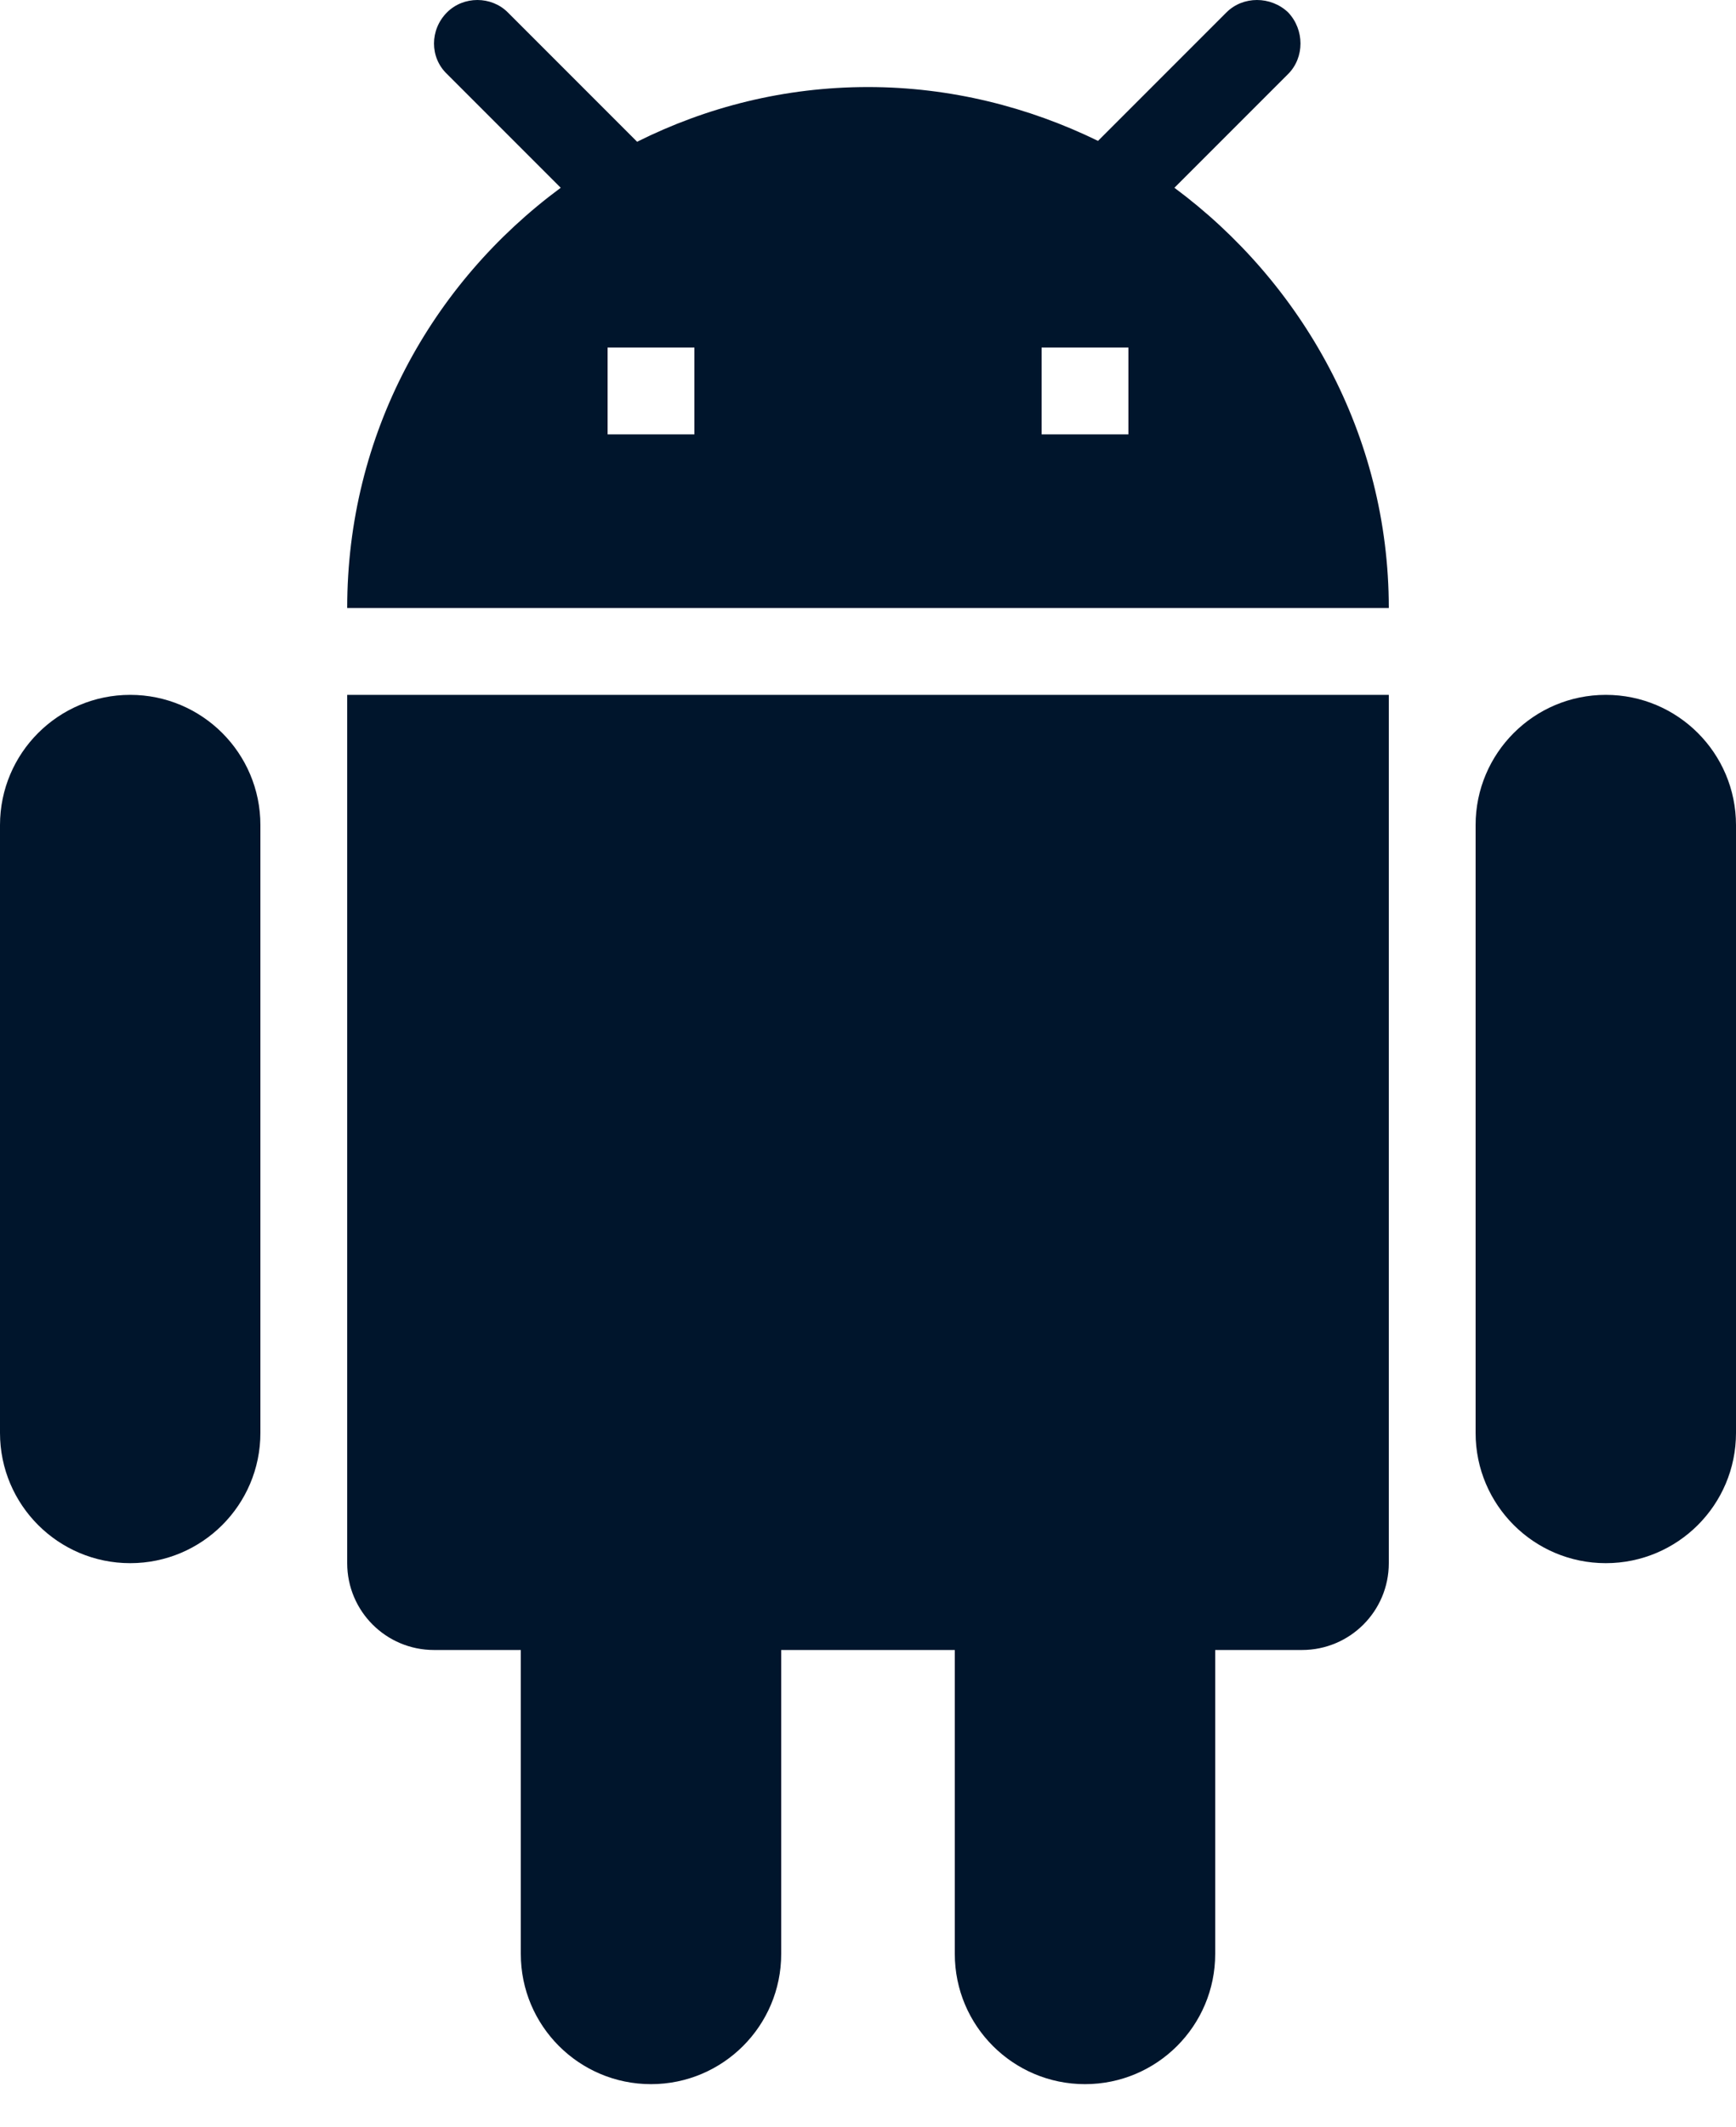 <?xml version="1.0" encoding="UTF-8"?>
<svg width="40px" height="49px" viewBox="0 0 40 49" version="1.1" xmlns="http://www.w3.org/2000/svg" xmlns:xlink="http://www.w3.org/1999/xlink">
    <title>android-auto</title>
    <g id="Page-1" stroke="none" stroke-width="1" fill="none" fill-rule="evenodd">
        <g id="android-auto" fill="#00152C" fill-rule="nonzero">
            <path d="M26,10.005 L24,10.005 L24,8.005 L26,8.005 M16,10.005 L14,10.005 L14,8.005 L16,8.005 M27.06,4.325 L29.68,1.705 C30.06,1.325 30.06,0.685 29.68,0.285 C29.28,-0.095 28.64,-0.095 28.26,0.285 L25.3,3.245 C23.7,2.465 21.9,2.005 20,2.005 C18.08,2.005 16.28,2.465 14.68,3.265 L11.7,0.285 C11.32,-0.095 10.68,-0.095 10.3,0.285 C9.9,0.685 9.9,1.325 10.3,1.705 L12.92,4.325 C9.94,6.525 8,10.005 8,14.005 L32,14.005 C32,10.005 30,6.505 27.06,4.325 M37,16.005 C35.343,16.005 34,17.348 34,19.005 L34,33.005 C34,34.662 35.343,36.005 37,36.005 C38.657,36.005 40,34.662 40,33.005 L40,19.005 C40,17.348 38.657,16.005 37,16.005 M3,16.005 C1.343,16.005 0,17.348 0,19.005 L0,33.005 C0,34.662 1.343,36.005 3,36.005 C4.657,36.005 6,34.662 6,33.005 L6,19.005 C6,17.348 4.657,16.005 3,16.005 M8,36.005 C8,37.11 8.895,38.005 10,38.005 L12,38.005 L12,45.005 C12,46.662 13.343,48.005 15,48.005 C16.657,48.005 18,46.662 18,45.005 L18,38.005 L22,38.005 L22,45.005 C22,46.662 23.343,48.005 25,48.005 C26.657,48.005 28,46.662 28,45.005 L28,38.005 L30,38.005 C31.105,38.005 32,37.11 32,36.005 L32,16.005 L8,16.005 L8,36.005 Z" id="Shape"></path>
        </g>
    </g>
</svg>